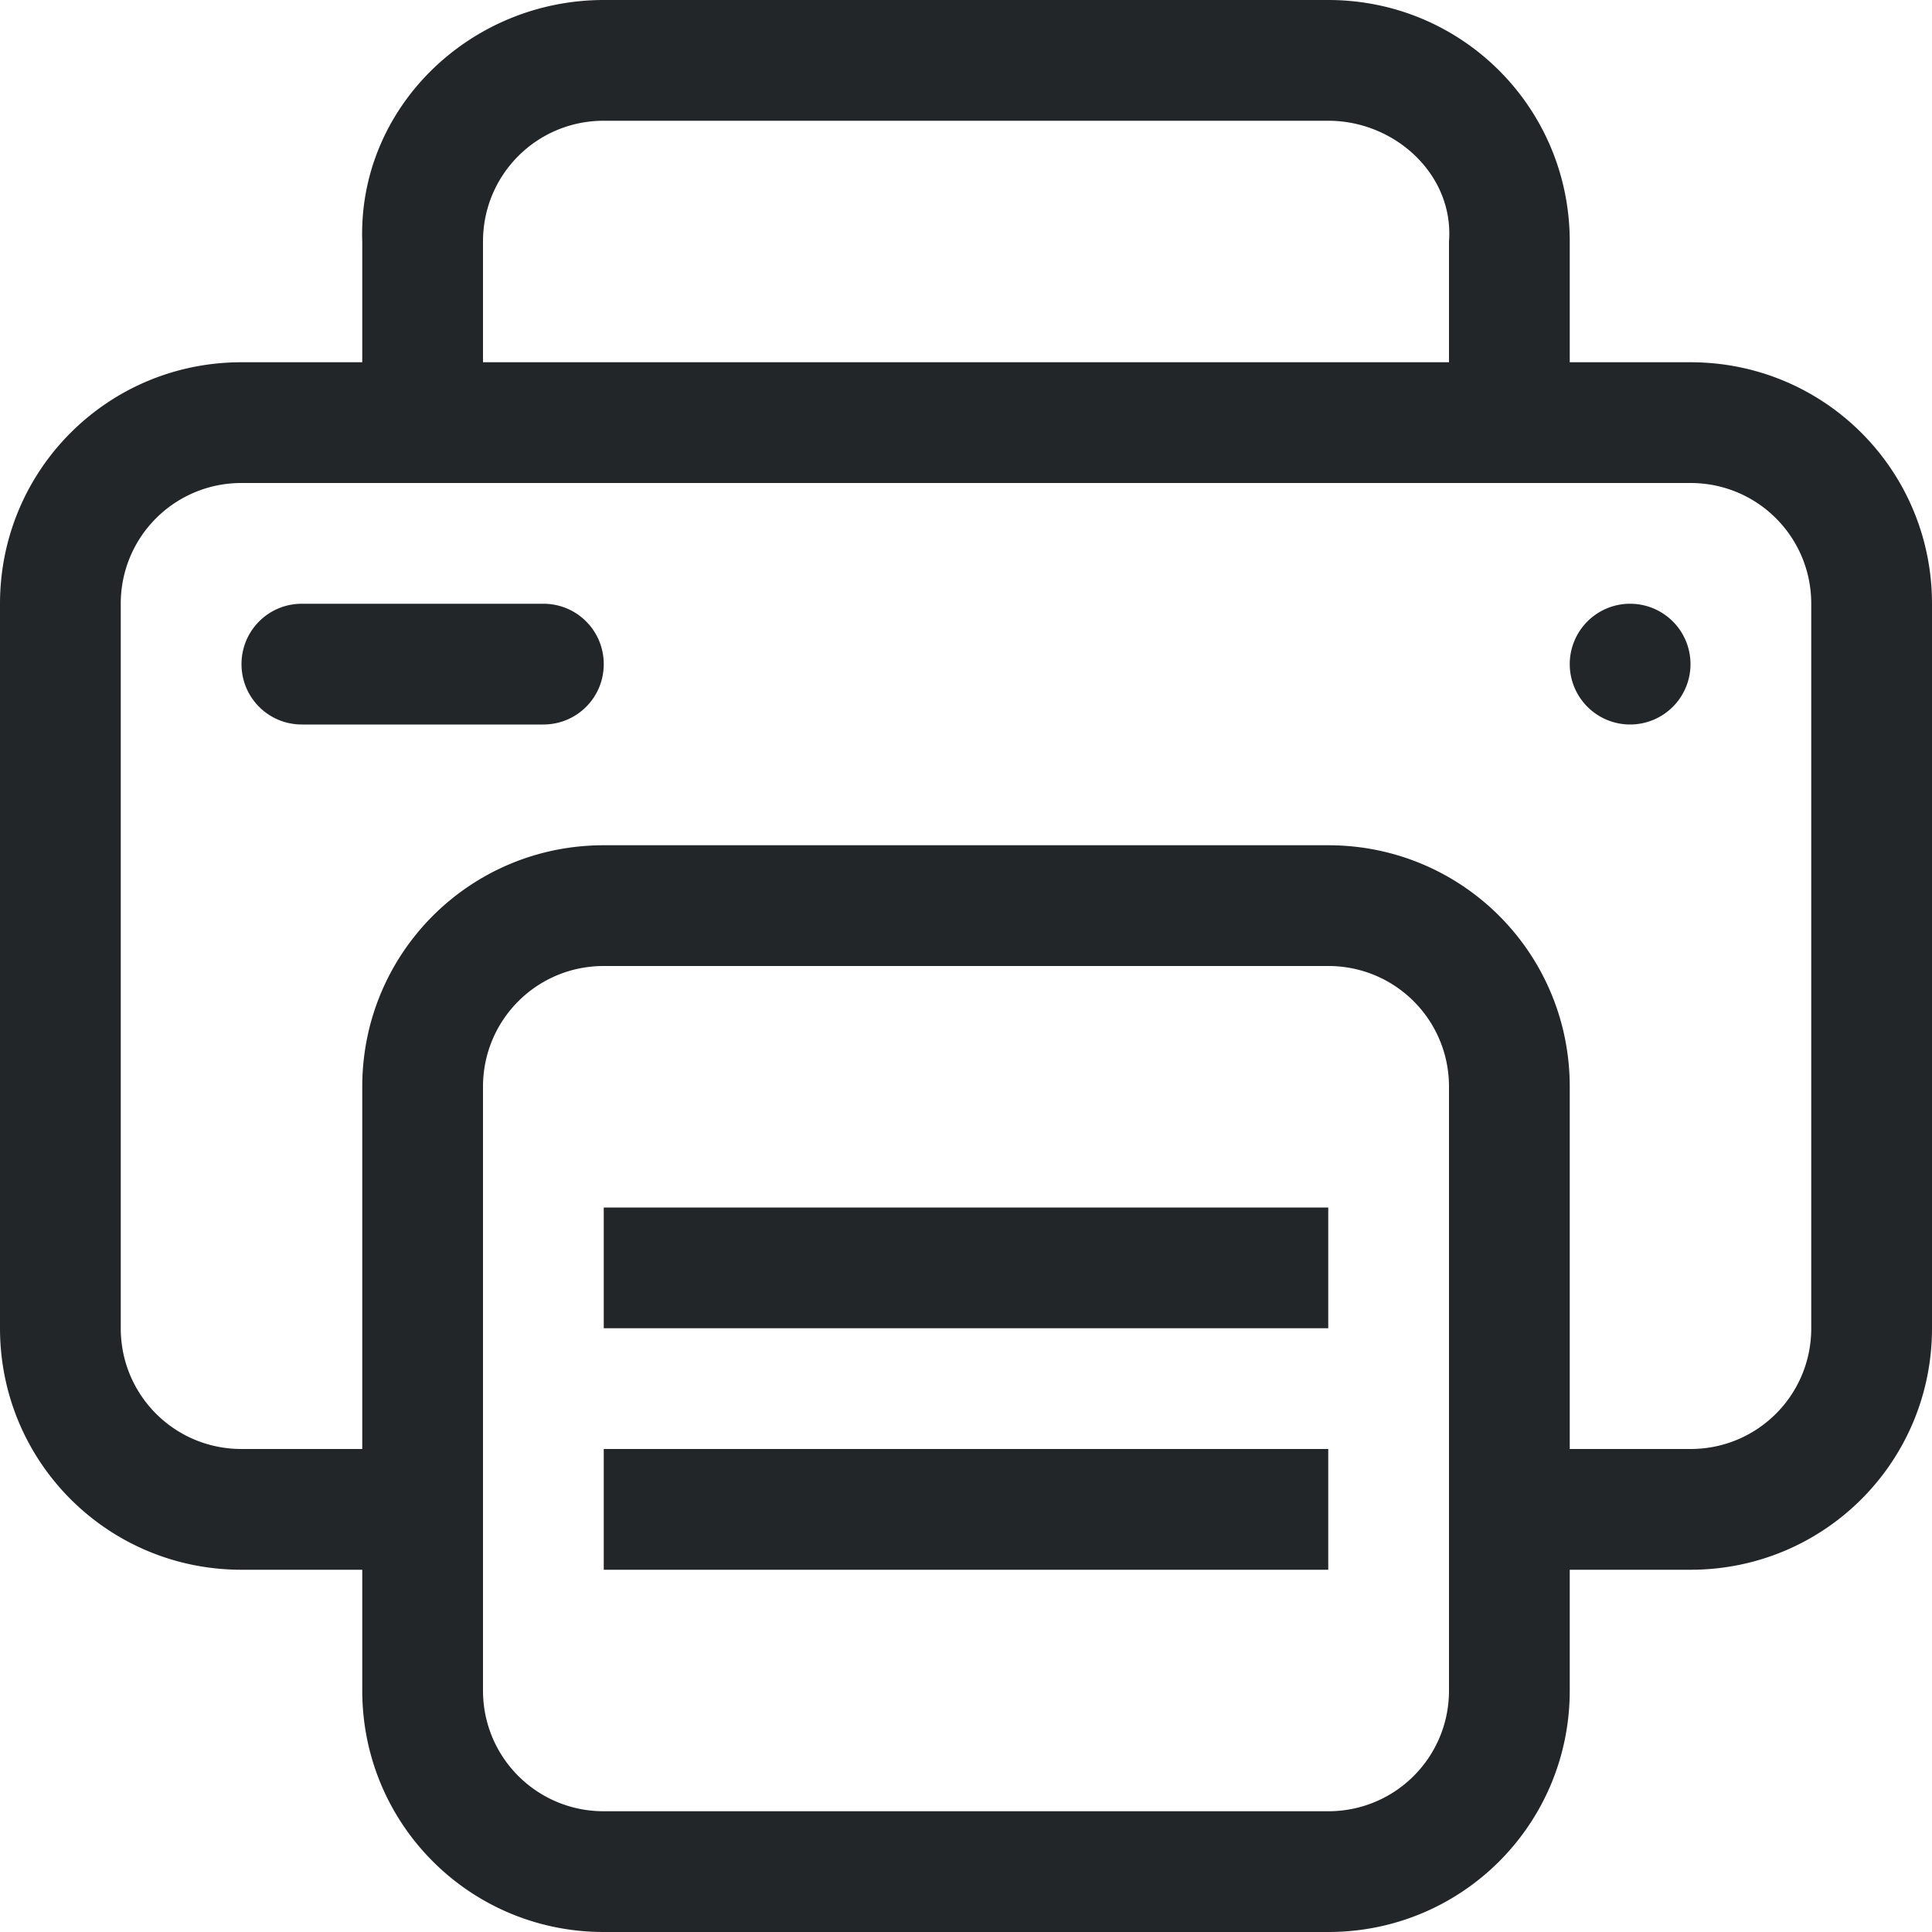 <svg width="16" height="16" version="1.1" xmlns="http://www.w3.org/2000/svg">
 <defs>
  <style id="current-color-scheme" type="text/css">.ColorScheme-Text { color:#232629; } .ColorScheme-Highlight { color:#5294e2; }</style>
 </defs>
 <path d="m5 0c-1.108 0-2.037 0.893-2 2v1h-1c-1.108 0-2 0.892-2 2v6c0 1.108 0.892 2 2 2h1v1c0 1.108 0.892 2 2 2h6c1.108 0 2-0.892 2-2v-1h1c1.108 0 2-0.892 2-2v-6c0-1.108-0.892-2-2-2h-1v-1c0-1.108-0.892-2-2-2h-6zm0 1h6c0.554 0 1.042 0.448 1 1v1h-8v-1c0-0.554 0.446-1 1-1zm-3 3h12c0.554 0 1 0.446 1 1v6c0 0.554-0.446 1-1 1h-1v-3c0-1.108-0.892-2-2-2h-6c-1.108 0-2 0.892-2 2v3h-1c-0.554 0-1-0.446-1-1v-6c0-0.554 0.446-1 1-1zm0.5 1c-0.277 0-0.5 0.223-0.5 0.5s0.223 0.5 0.5 0.5h2c0.277 0 0.5-0.223 0.5-0.5s-0.223-0.5-0.5-0.5h-2zm10.988 0a0.5 0.5 0 0 0-0.488 0.5 0.5 0.5 0 0 0 0.5 0.5 0.5 0.5 0 0 0 0.5-0.5 0.5 0.5 0 0 0-0.5-0.5 0.5 0.5 0 0 0-0.012 0zm-8.488 3h6c0.554 0 1 0.446 1 1v3 1 1c0 0.554-0.446 1-1 1h-6c-0.554 0-1-0.446-1-1v-1-1-3c0-0.554 0.446-1 1-1zm0 2v1h6v-1h-6zm0 2v1h6v-1h-6z" style="fill:currentColor" class="ColorScheme-Text"/>
</svg>
